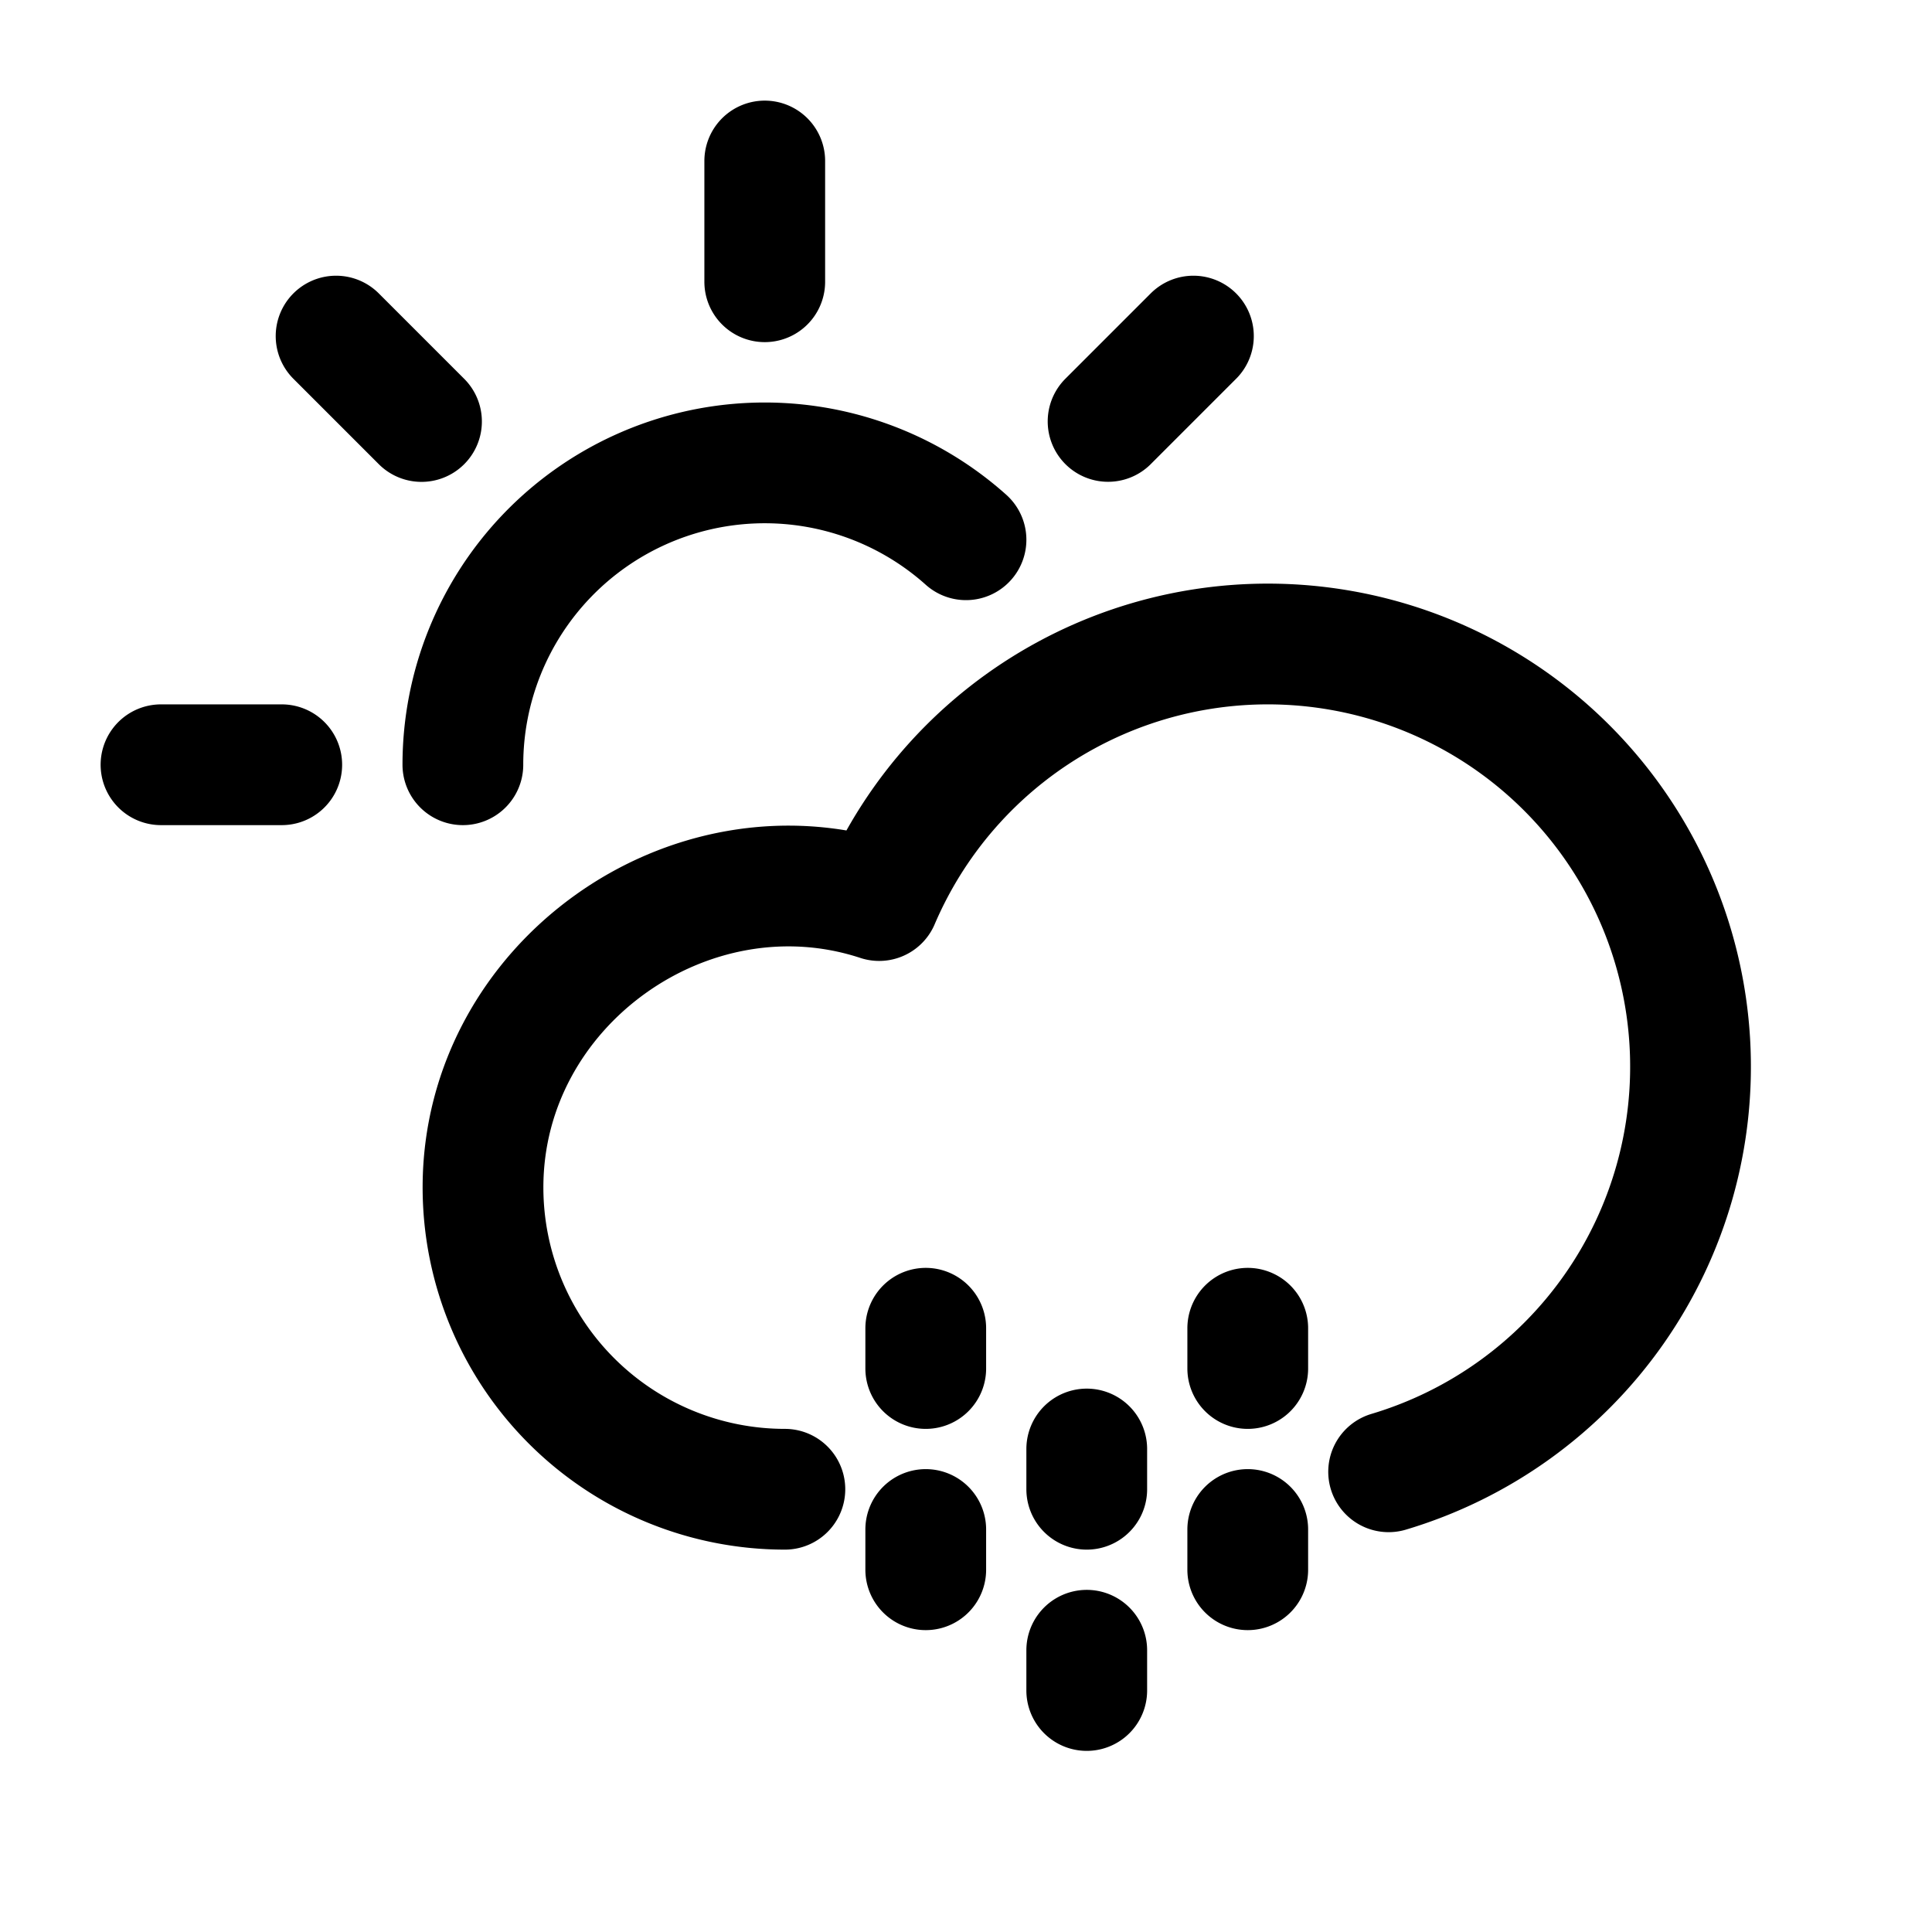 <svg id="cloudyDaySnow" xmlns="http://www.w3.org/2000/svg" fill="none" viewBox="0 0 24 24"><path stroke="currentColor" stroke-linecap="round" stroke-linejoin="round" stroke-width="1.5" d="M9.75 18.5A3.75 3.75 0 0 1 6 14.75c0-2.52 2.564-4.338 4.921-3.563a5.251 5.251 0 1 1 6.329 7.096M9.5 2v1.5m-6 6H2m3.236-4.264L4.175 4.175m9.59 1.06 1.06-1.06M5.75 9.5A3.75 3.75 0 0 1 12 6.705m3.5 9.795v.5m-4-.5v.5m2 1v.5m2 .5v.5m-4-.5v.5m2 1v.5" /></svg>